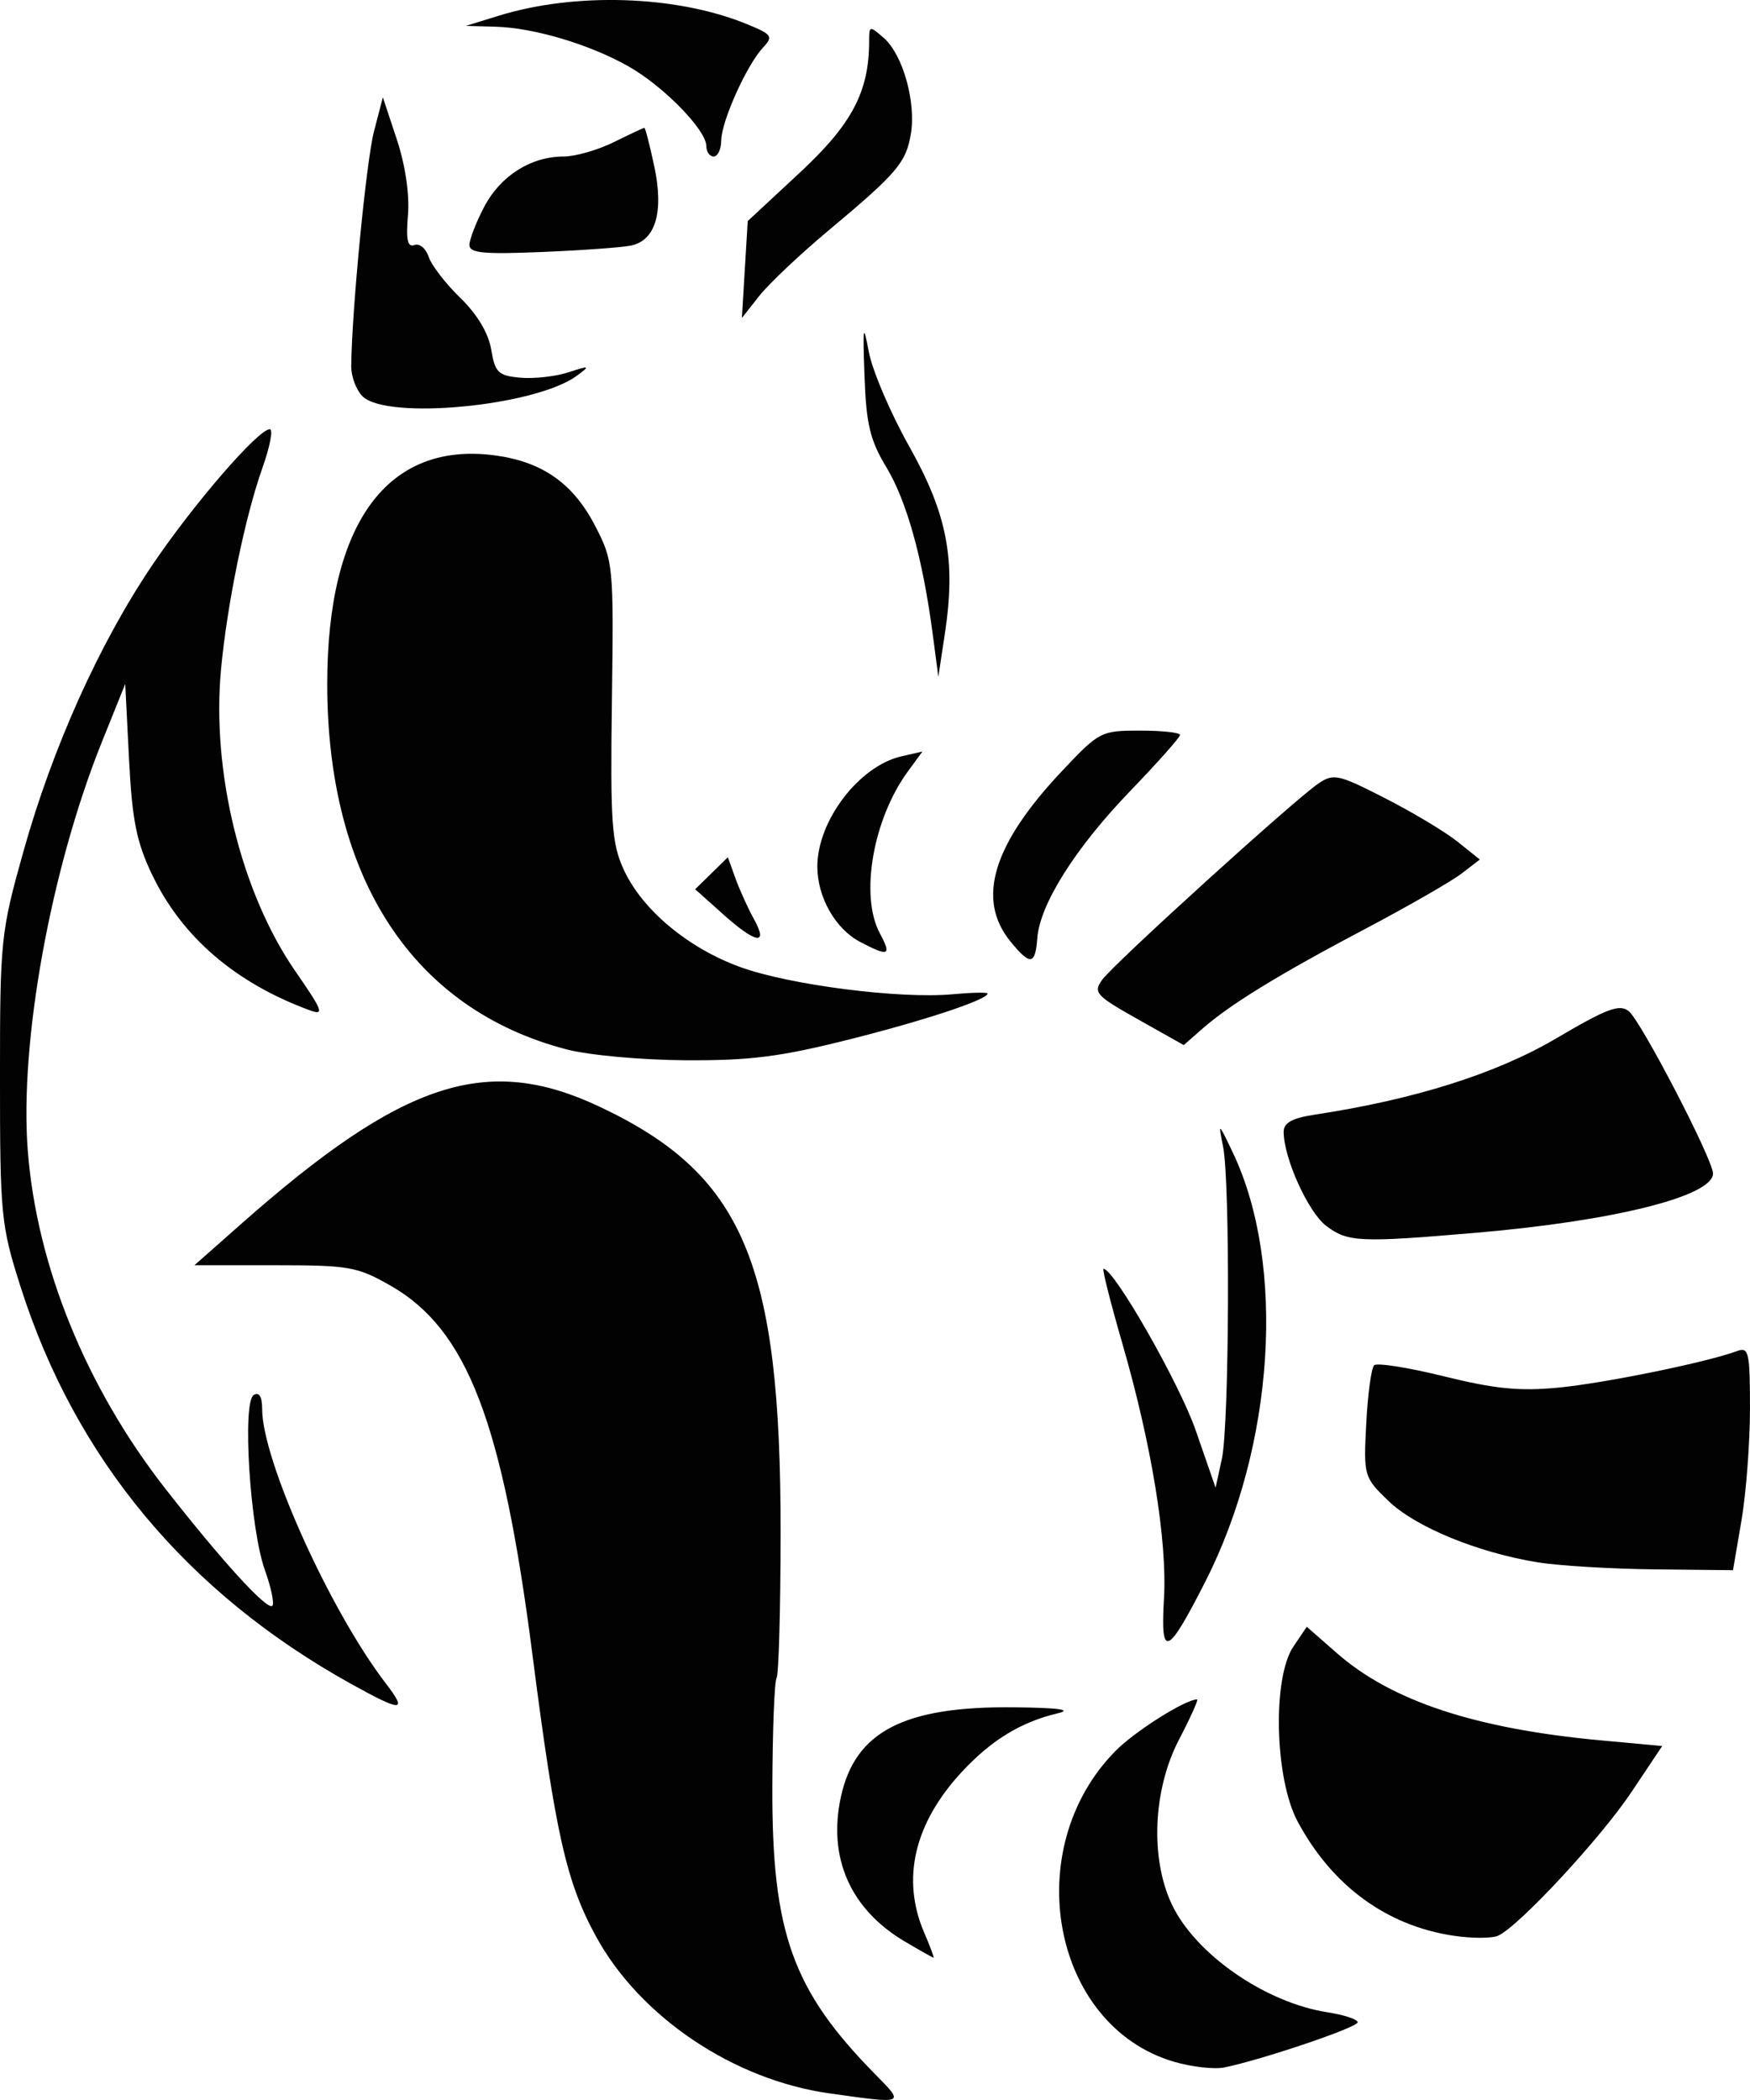<?xml version="1.0" encoding="UTF-8" standalone="no"?>
<!-- Created with Inkscape (http://www.inkscape.org/) -->

<svg
   version="1.1"
   id="svg2"
   width="100"
   height="120"
   viewBox="0 0 100 120"
   sodipodi:docname="logo_blk.svg"
   inkscape:version="1.2.2 (b0a8486541, 2022-12-01)"
   xmlns:inkscape="http://www.inkscape.org/namespaces/inkscape"
   xmlns:sodipodi="http://sodipodi.sourceforge.net/DTD/sodipodi-0.dtd"
   xmlns="http://www.w3.org/2000/svg"
   xmlns:svg="http://www.w3.org/2000/svg">
  <defs
     id="defs6" />
  <sodipodi:namedview
     id="namedview4"
     pagecolor="#ffffff"
     bordercolor="#000000"
     borderopacity="0.25"
     inkscape:showpageshadow="2"
     inkscape:pageopacity="0.0"
     inkscape:pagecheckerboard="0"
     inkscape:deskcolor="#d1d1d1"
     showgrid="false"
     inkscape:zoom="1"
     inkscape:cx="107"
     inkscape:cy="159.5"
     inkscape:window-width="1920"
     inkscape:window-height="1017"
     inkscape:window-x="0"
     inkscape:window-y="0"
     inkscape:window-maximized="1"
     inkscape:current-layer="g8" />
  <g
     inkscape:groupmode="layer"
     inkscape:label="Image"
     id="g8"
     transform="translate(-119.319,-34.023)">
    <path
       style="fill:#020202;stroke-width:0.416"
       d="m 166.692,153.641 c -5.448,-0.77 -10.778,-4.348 -13.293,-8.923 -1.714,-3.117 -2.331,-5.845 -3.658,-16.167 -1.713,-13.324 -3.735,-18.572 -8.117,-21.069 -1.896,-1.08 -2.35,-1.16 -6.615,-1.16 h -4.579 l 2.675,-2.364 c 9.243,-8.166 14.018,-9.732 20.452,-6.706 8.241,3.876 10.38,8.904 10.368,24.375 -0.004,4.358 -0.107,8.082 -0.229,8.274 -0.123,0.193 -0.232,2.993 -0.243,6.223 -0.028,8.339 1.148,11.626 5.88,16.432 1.693,1.719 1.735,1.702 -2.642,1.084 z m 19.683,-1.812 c -6.956,-2.066 -8.836,-12.166 -3.305,-17.761 1.107,-1.12 3.987,-2.937 4.655,-2.937 0.09,0 -0.379,1.041 -1.041,2.313 -1.475,2.836 -1.648,6.745 -0.415,9.377 1.338,2.854 5.339,5.637 8.901,6.189 0.952,0.148 1.731,0.405 1.731,0.572 0,0.291 -5.423,2.129 -7.614,2.58 -0.582,0.12 -1.892,-0.03 -2.912,-0.333 z m -15.35,-6.86 c -3.118,-1.847 -4.418,-4.799 -3.65,-8.29 0.82,-3.726 3.619,-5.166 9.906,-5.096 2.534,0.028 3.345,0.139 2.489,0.341 -2.099,0.495 -3.783,1.52 -5.466,3.326 -2.745,2.946 -3.497,6.141 -2.169,9.221 0.337,0.782 0.575,1.421 0.529,1.42 -0.046,-9.7e-4 -0.783,-0.416 -1.638,-0.923 z m 31.34,-0.334 c -3.83,-0.581 -6.932,-2.858 -8.9,-6.533 -1.307,-2.441 -1.445,-8.199 -0.24,-9.985 l 0.767,-1.136 1.72,1.507 c 3.126,2.738 7.915,4.321 15.07,4.983 l 3.52,0.325 -1.766,2.643 c -1.758,2.63 -6.39,7.624 -7.6,8.191 -0.349,0.164 -1.506,0.166 -2.572,0.004 z m -62.99,-14.393 c -9.386,-5.21 -15.755,-12.867 -18.888,-22.71 -1.11,-3.489 -1.168,-4.077 -1.169,-11.872 -8.4e-4,-7.931 0.043,-8.359 1.338,-12.977 1.671,-5.96 4.342,-11.895 7.371,-16.378 2.357,-3.49 6.049,-7.756 6.712,-7.756 0.199,0 0.006,0.999 -0.427,2.22 -0.992,2.795 -2.017,7.788 -2.364,11.517 -0.545,5.852 1.157,12.766 4.242,17.226 1.591,2.3 1.684,2.556 0.814,2.236 -4.233,-1.56 -7.279,-4.177 -8.979,-7.714 -0.905,-1.883 -1.154,-3.121 -1.332,-6.622 l -0.218,-4.306 -1.328,3.3 c -2.919,7.254 -4.717,17.146 -4.242,23.346 0.504,6.585 3.33,13.538 7.854,19.327 3.243,4.149 5.832,6.985 6.122,6.704 0.125,-0.121 -0.068,-1.044 -0.429,-2.05 -0.845,-2.357 -1.304,-9.594 -0.634,-9.996 0.313,-0.188 0.481,0.092 0.481,0.803 0,2.916 3.871,11.509 7.058,15.667 1.271,1.658 0.953,1.663 -1.982,0.034 z m 46.456,-4.85 c 0.194,-3.325 -0.704,-8.819 -2.396,-14.663 -0.669,-2.311 -1.145,-4.203 -1.058,-4.203 0.601,0 4.334,6.541 5.266,9.226 l 1.138,3.281 0.358,-1.64 c 0.426,-1.951 0.482,-15.783 0.072,-17.838 -0.283,-1.416 -0.275,-1.412 0.553,0.325 3.053,6.406 2.387,16.763 -1.581,24.546 -2.161,4.24 -2.553,4.401 -2.353,0.965 z m 21.368,-2.091 c -3.441,-0.557 -7.001,-2.022 -8.547,-3.516 -1.397,-1.35 -1.418,-1.425 -1.262,-4.418 0.087,-1.674 0.29,-3.172 0.451,-3.328 0.161,-0.156 1.958,0.129 3.994,0.632 2.908,0.719 4.309,0.857 6.533,0.645 2.637,-0.252 8.521,-1.456 10.21,-2.089 0.67,-0.251 0.74,0.059 0.74,3.275 0,1.954 -0.218,4.834 -0.485,6.4 l -0.485,2.847 -4.485,-0.048 c -2.467,-0.026 -5.466,-0.207 -6.665,-0.401 z M 195.095,104.067 c -1.029,-0.785 -2.423,-3.874 -2.423,-5.369 0,-0.52 0.482,-0.784 1.798,-0.984 5.686,-0.864 10.352,-2.339 13.771,-4.352 2.907,-1.712 3.624,-1.981 4.149,-1.558 0.707,0.569 4.815,8.482 4.815,9.276 0,1.297 -5.658,2.713 -13.535,3.387 -6.661,0.57 -7.343,0.539 -8.574,-0.4 z M 151.687,93.986 c -8.767,-2.286 -13.666,-9.769 -13.669,-20.879 0,-9.183 3.439,-13.878 9.575,-13.063 2.717,0.361 4.485,1.605 5.742,4.042 1.032,2.001 1.055,2.239 0.95,9.984 -0.094,6.964 -0.012,8.142 0.672,9.637 1.055,2.304 3.671,4.491 6.674,5.581 2.812,1.02 9.102,1.826 12.112,1.551 1.105,-0.101 2.009,-0.12 2.009,-0.044 0,0.351 -3.591,1.542 -7.959,2.639 -3.908,0.981 -5.617,1.197 -9.306,1.175 -2.525,-0.015 -5.525,-0.289 -6.801,-0.622 z m 32.659,-1.715 c -2.409,-1.355 -2.57,-1.534 -2.045,-2.261 0.667,-0.924 10.994,-10.297 12.358,-11.217 0.865,-0.584 1.131,-0.525 3.807,0.842 1.582,0.808 3.448,1.927 4.146,2.487 l 1.269,1.017 -1.057,0.811 c -0.582,0.446 -3.056,1.866 -5.499,3.156 -4.926,2.6 -7.714,4.31 -9.306,5.708 l -1.057,0.929 z m -7.294,-4.457 c -1.953,-2.407 -1.003,-5.536 2.953,-9.732 2.131,-2.26 2.226,-2.31 4.461,-2.31 1.256,0 2.284,0.112 2.284,0.248 0,0.137 -1.285,1.582 -2.856,3.213 -3.13,3.25 -5.162,6.472 -5.302,8.41 -0.111,1.531 -0.409,1.564 -1.54,0.17 z m -8.591,0.029 c -1.407,-0.74 -2.437,-2.557 -2.437,-4.299 0,-2.621 2.382,-5.747 4.801,-6.301 l 1.205,-0.276 -0.838,1.146 c -1.991,2.723 -2.747,7.103 -1.595,9.244 0.686,1.276 0.51,1.351 -1.135,0.486 z m -7.837,-1.592 -1.58,-1.413 0.933,-0.915 0.933,-0.915 0.433,1.201 c 0.238,0.661 0.713,1.709 1.056,2.329 0.847,1.533 0.128,1.417 -1.776,-0.286 z m 11.99,-16.014 c -0.566,-4.294 -1.484,-7.593 -2.647,-9.518 -0.929,-1.536 -1.15,-2.459 -1.248,-5.196 -0.104,-2.905 -0.072,-3.081 0.249,-1.383 0.203,1.07 1.242,3.5 2.31,5.399 2.179,3.875 2.673,6.476 2.033,10.698 l -0.373,2.46 z M 140.041,56.675 c -0.366,-0.354 -0.659,-1.139 -0.652,-1.743 0.036,-3.21 0.861,-11.706 1.3,-13.399 l 0.507,-1.951 0.799,2.41 c 0.485,1.463 0.735,3.161 0.636,4.32 -0.12,1.411 -0.024,1.859 0.368,1.713 0.292,-0.109 0.659,0.194 0.815,0.673 0.157,0.479 0.97,1.534 1.807,2.346 0.968,0.938 1.611,2.014 1.767,2.953 0.218,1.315 0.399,1.491 1.65,1.608 0.772,0.072 2.007,-0.064 2.744,-0.302 1.244,-0.402 1.28,-0.388 0.502,0.189 -2.338,1.734 -10.829,2.554 -12.244,1.183 z m 21.838,-7.251 0.167,-2.769 2.977,-2.767 c 2.984,-2.773 3.961,-4.628 3.961,-7.522 0,-0.882 0.024,-0.886 0.848,-0.163 1.078,0.946 1.84,3.657 1.537,5.468 -0.276,1.648 -0.784,2.244 -4.711,5.527 -1.628,1.361 -3.407,3.042 -3.953,3.735 l -0.992,1.261 z m -15.735,-1.405 c 0,-0.316 0.383,-1.301 0.85,-2.19 0.93,-1.766 2.667,-2.863 4.538,-2.863 0.66,0 1.947,-0.369 2.86,-0.82 0.913,-0.451 1.701,-0.82 1.751,-0.82 0.051,0 0.303,0.985 0.561,2.189 0.562,2.626 0.079,4.258 -1.345,4.544 -0.532,0.107 -2.822,0.271 -5.091,0.364 -3.337,0.138 -4.124,0.061 -4.124,-0.404 z m 13.535,-5.653 c 0,-0.912 -2.434,-3.406 -4.429,-4.54 -2.224,-1.264 -5.42,-2.218 -7.626,-2.277 l -1.692,-0.045 1.903,-0.587 c 4.366,-1.347 10.122,-1.158 14.108,0.462 1.501,0.61 1.578,0.718 0.975,1.364 -0.929,0.995 -2.373,4.206 -2.384,5.3 -0.005,0.507 -0.2,0.923 -0.432,0.923 -0.233,0 -0.423,-0.27 -0.423,-0.601 z"
       id="path180" />
  </g>
</svg>
